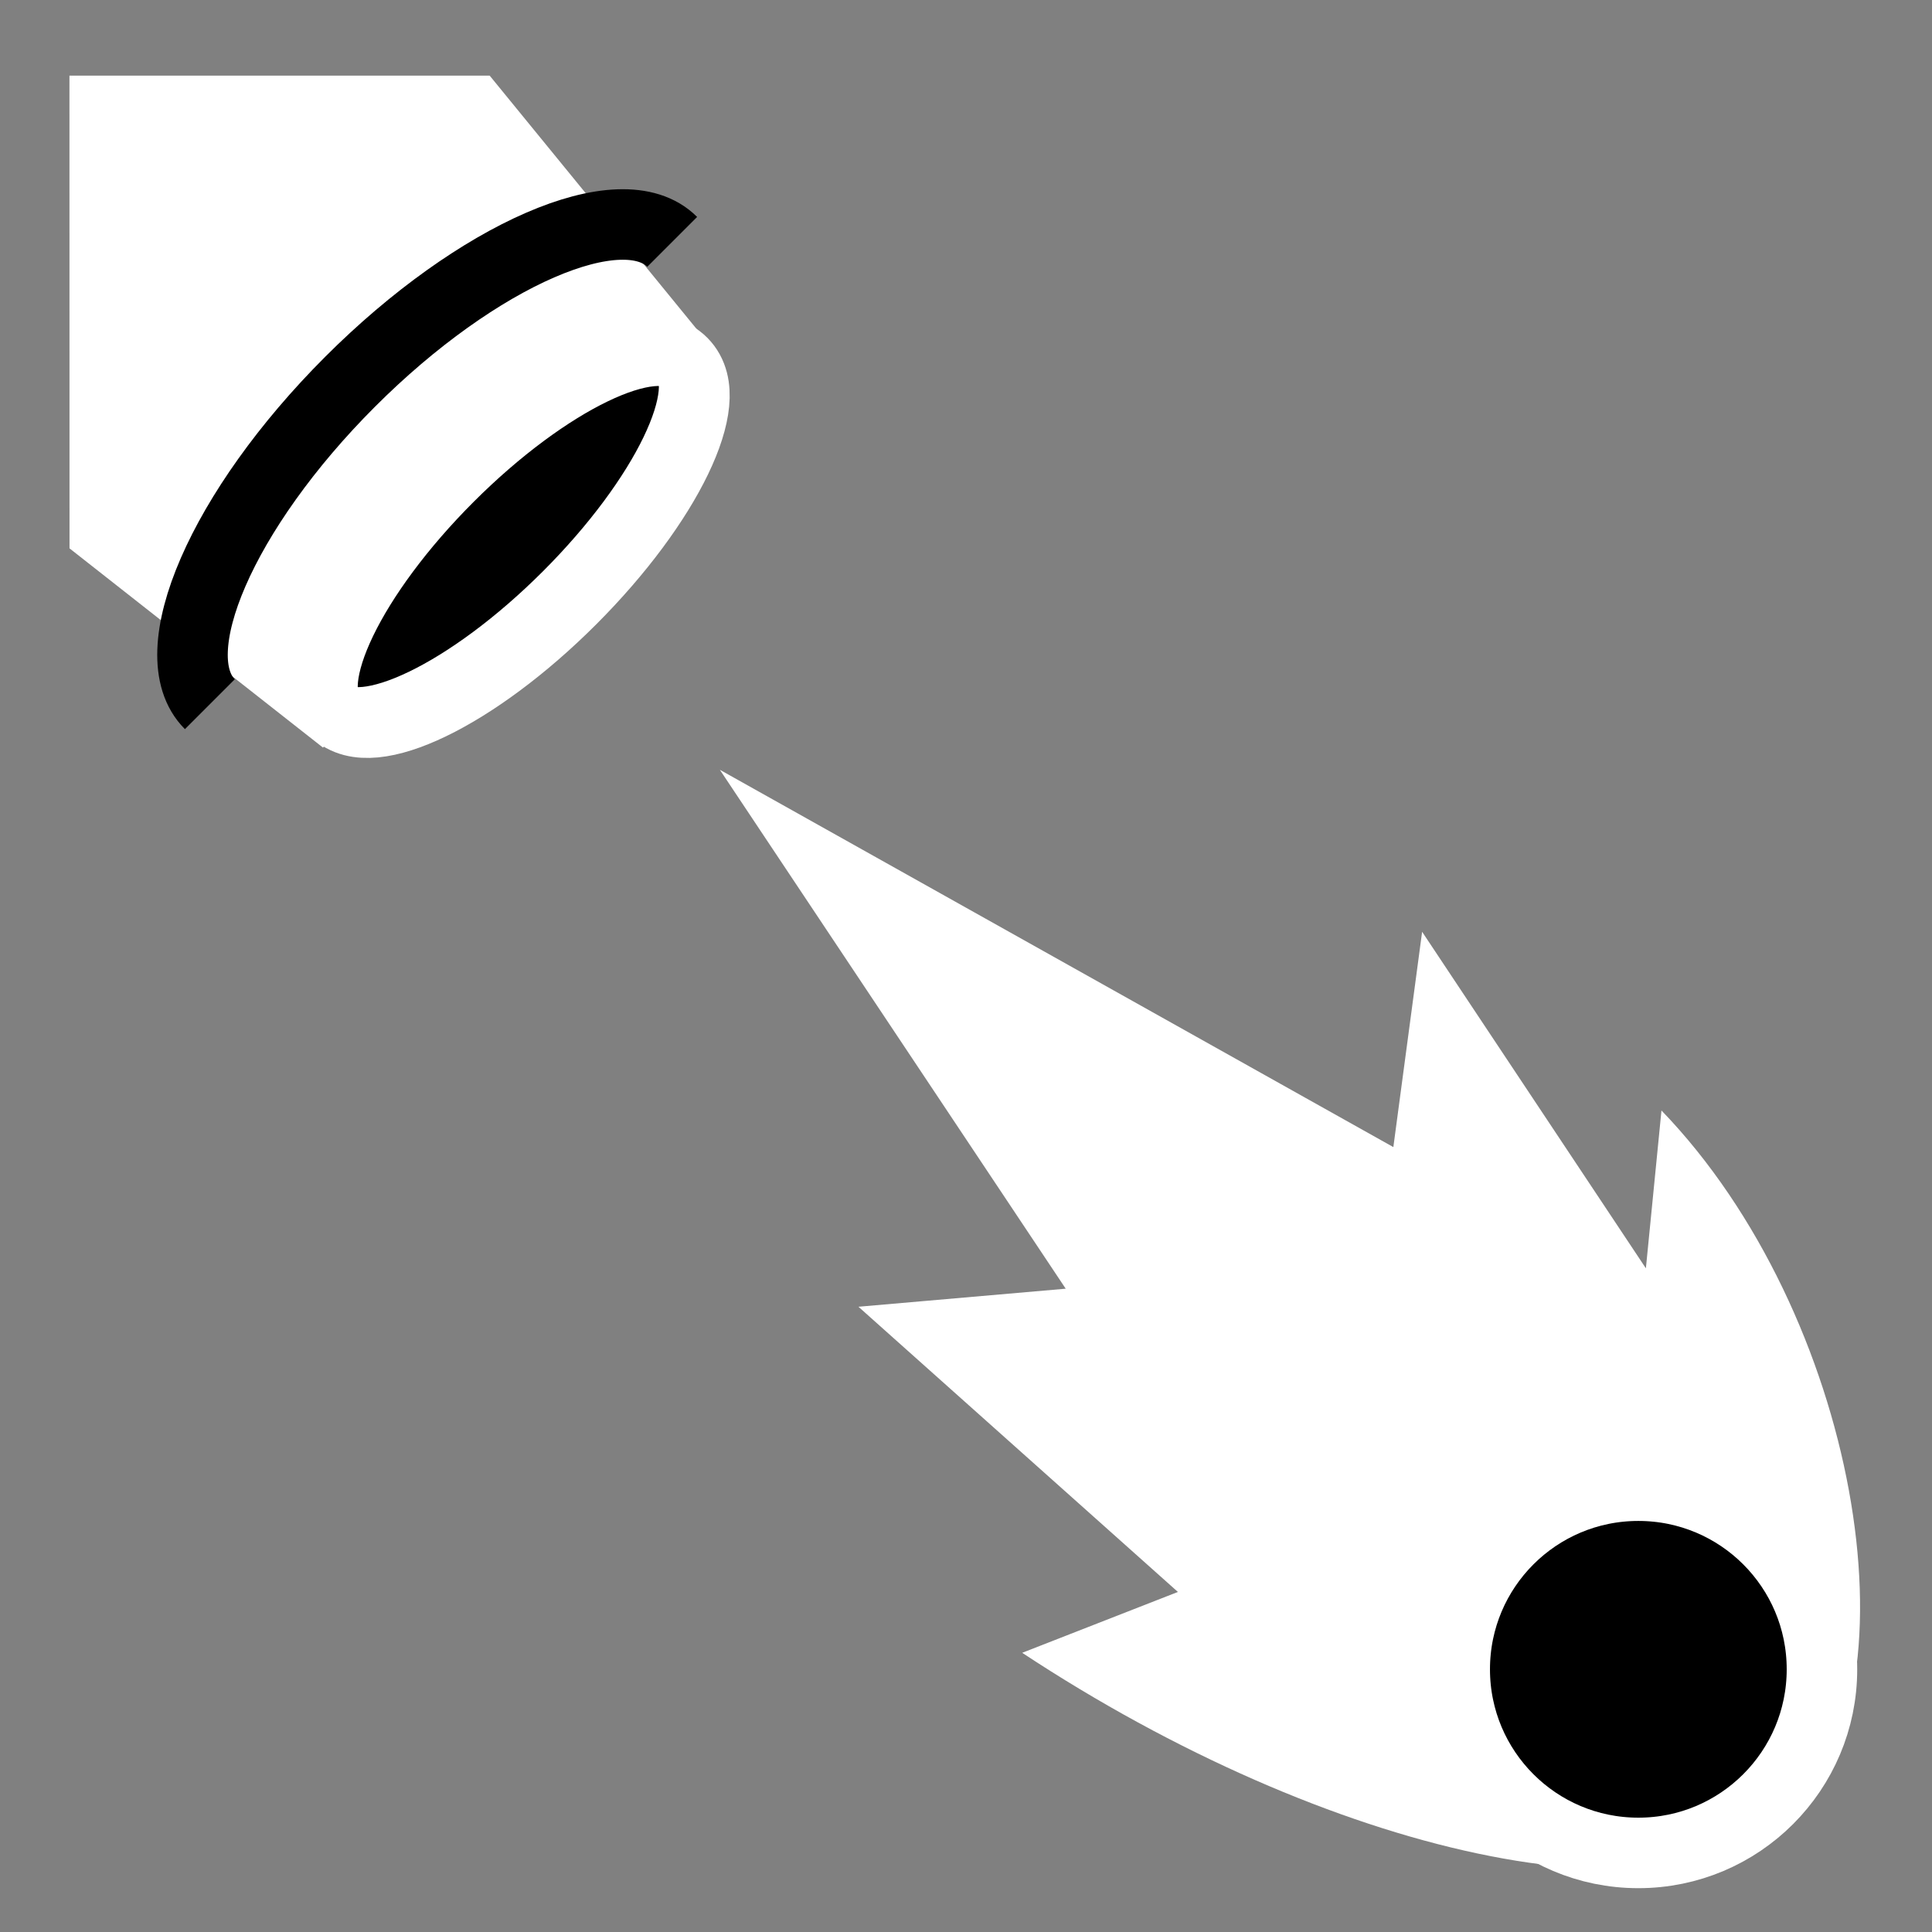<svg viewBox="0 0 512 512" xmlns="http://www.w3.org/2000/svg">

<rect x="0" y="0" width="512" height="512" fill="#808080" stroke="none"/>

<g transform="matrix(18.689,0,0,18.689,-8404.952,-39462.464)">
<path d="m 450.713 2119.31 3.594 2.825 5.574 -5.598 -3.21 -3.93 -5.959 -0 z" fill="#fff"/>
<path d="m -52.061 783.308 c 0 1.416 -3.74 2.563 -8.353 2.563 s -8.353 -1.148 -8.353 -2.563 3.74 -2.563 8.353 -2.563 8.353 1.148 8.353 2.563 z" stroke="#fff" stroke-width="2.224" transform="matrix(.298,-.298,.339,.339,209.397,1835.598)"/>
<path d="m 452.703 2121.52 c -0.713 -0.713 0.176 -2.759 1.986 -4.57 s 3.856 -2.7 4.57 -1.986" fill="none" stroke="#000"/>
<path d="m 469.485 2127.8 0.408 -3.053 3.173 4.772 0.221 -2.238 c 2.786 2.887 3.664 8.172 1.912 9.924 s -6.648 0.623 -10.977 -2.234 l 2.208 -0.863 -4.53 -4.044 2.939 -0.256 -4.904 -7.358 z" fill="#fff" fill-rule="evenodd"/>
<path d="m 475.443 2134.74 c 0 1.806 -1.464 3.271 -3.271 3.271 s -3.271 -1.464 -3.271 -3.271 1.464 -3.271 3.271 -3.271 3.271 1.464 3.271 3.271 z" stroke="#fff" stroke-width="1.256" transform="matrix(.796,0,0,.796,97.11,435.952)"/>
</g>
</svg>
